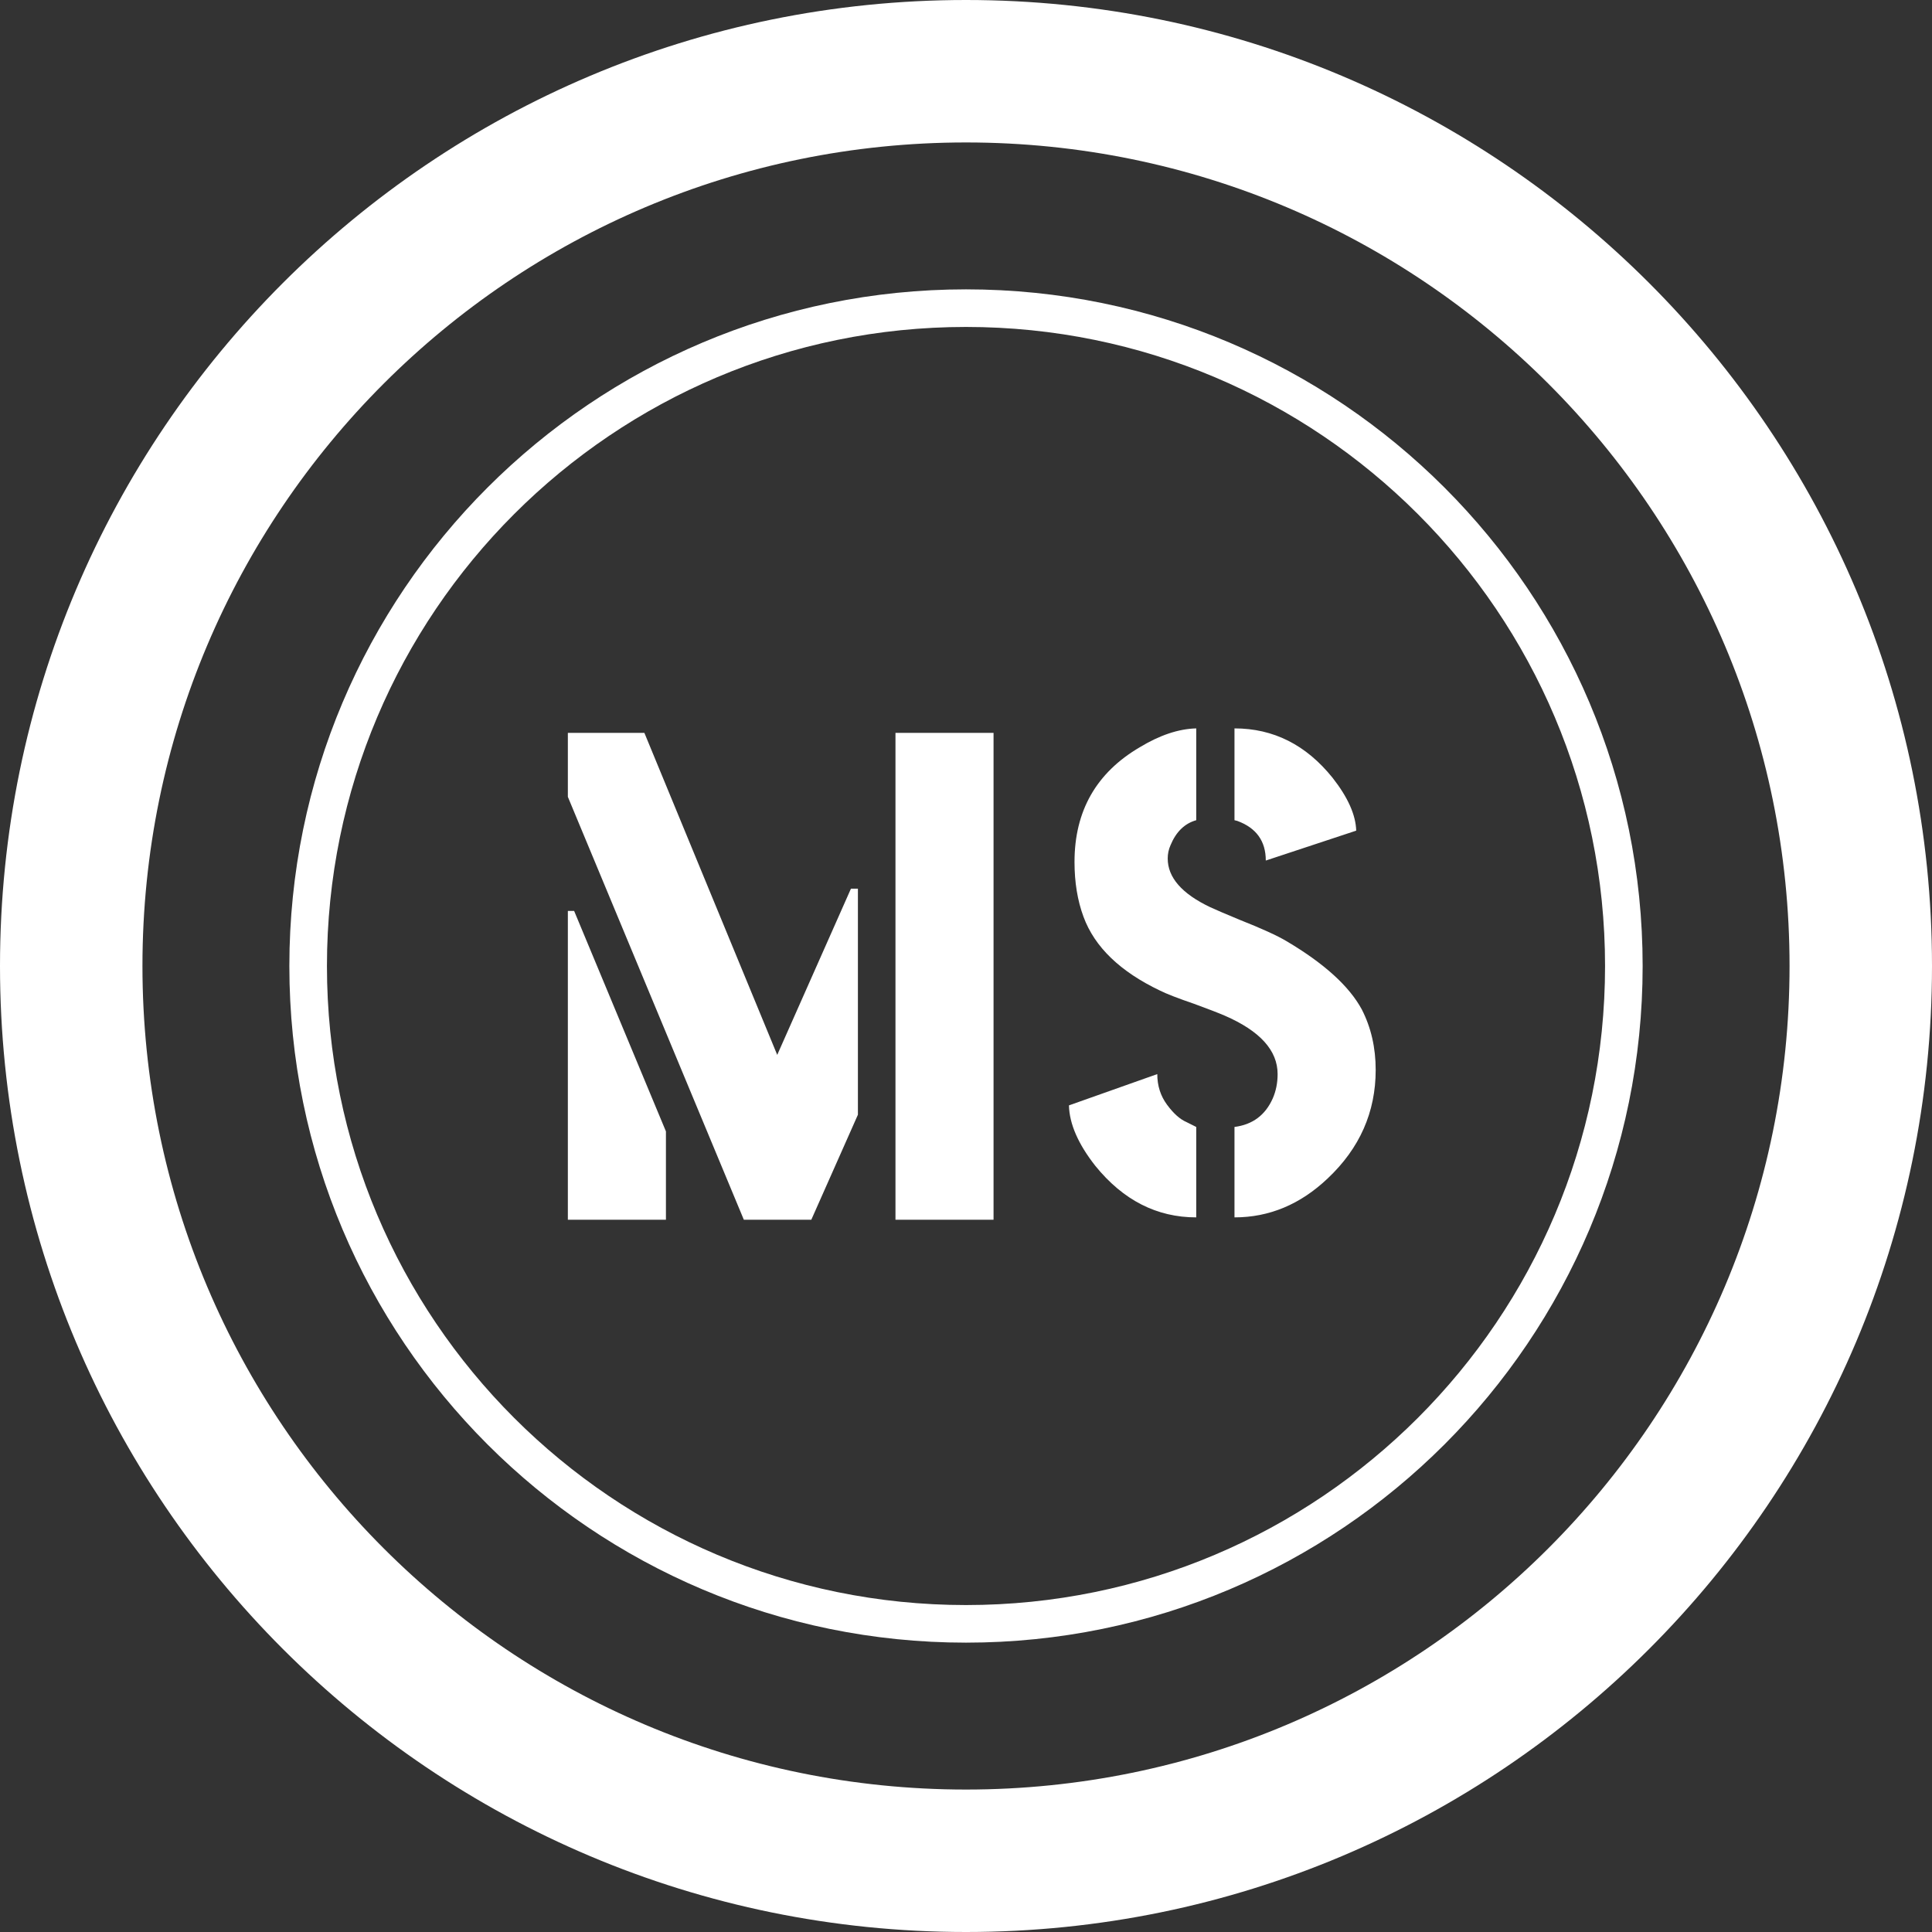 <svg width="868" height="868" viewBox="0 0 868 868" fill="none" xmlns="http://www.w3.org/2000/svg">
<rect x="0" y="0" width="868" height="868" fill="#333333" stroke="none"/>
<path fill-rule="evenodd" clip-rule="evenodd" d="M152 304C235.947 304 304 235.947 304 152C304 68.053 235.947 0 152 0C68.053 0 0 68.053 0 152C0 235.947 68.053 304 152 304ZM152 295.556C231.284 295.556 295.556 231.284 295.556 152C295.556 72.716 231.284 8.444 152 8.444C72.716 8.444 8.444 72.716 8.444 152C8.444 231.284 72.716 295.556 152 295.556Z" transform="translate(130 130) scale(2)" fill="white"/>
<path d="M6.562 164V94.625H7.969L28.594 144.156V164H6.562ZM6.562 69V54.625H23.75L53.594 126.969L70.156 89.625H71.719V140.406L61.25 164H46.094L6.562 69ZM80.156 164V54.625H102.188V164H80.156Z" transform="translate(242 220) scale(2)" fill="white"/>
<path d="M3.125 139.312L22.969 132.281C22.969 134.885 23.698 137.177 25.156 139.156C26.615 141.135 28.073 142.438 29.531 143.062L31.719 144.156V164.469C22.865 164.469 15.312 160.615 9.062 152.906C5.208 148.01 3.229 143.479 3.125 139.312ZM4.375 84.625C4.375 73.167 9.271 64.573 19.062 58.844C23.542 56.135 27.76 54.729 31.719 54.625V75.25C29.115 75.979 27.188 77.854 25.938 80.875C25.521 81.812 25.312 82.802 25.312 83.844C25.312 88.115 28.49 91.76 34.844 94.781C36.198 95.406 38.385 96.344 41.406 97.594C46.406 99.573 49.948 101.188 52.031 102.438C60.469 107.438 66.094 112.542 68.906 117.75C70.99 121.812 72.031 126.344 72.031 131.344C72.031 140.823 68.438 148.948 61.25 155.719C55.104 161.552 48.125 164.469 40.312 164.469V144.156C44.375 143.635 47.24 141.5 48.906 137.75C49.635 136.083 50 134.26 50 132.281C50 126.969 46.042 122.594 38.125 119.156C36.667 118.531 34.375 117.646 31.25 116.5C27.604 115.25 25.052 114.26 23.594 113.531C14.635 109.26 8.906 103.74 6.406 96.969C5.052 93.323 4.375 89.208 4.375 84.625ZM40.312 75.25V54.625C49.062 54.625 56.406 58.323 62.344 65.719C65.781 70.094 67.552 74.052 67.656 77.594L47.344 84.312C47.344 79.938 45.208 76.969 40.938 75.406C40.521 75.302 40.312 75.25 40.312 75.25Z" transform="translate(474 218) scale(2)" fill="white"/>
<path fill-rule="evenodd" clip-rule="evenodd" d="M217 434C336.846 434 434 336.846 434 217C434 97.154 336.846 0 217 0C97.154 0 0 97.154 0 217C0 336.846 97.154 434 217 434ZM217 402C319.173 402 402 319.173 402 217C402 114.827 319.173 32 217 32C114.827 32 32 114.827 32 217C32 319.173 114.827 402 217 402Z" transform="scale(2)" fill="white"/>
</svg>

